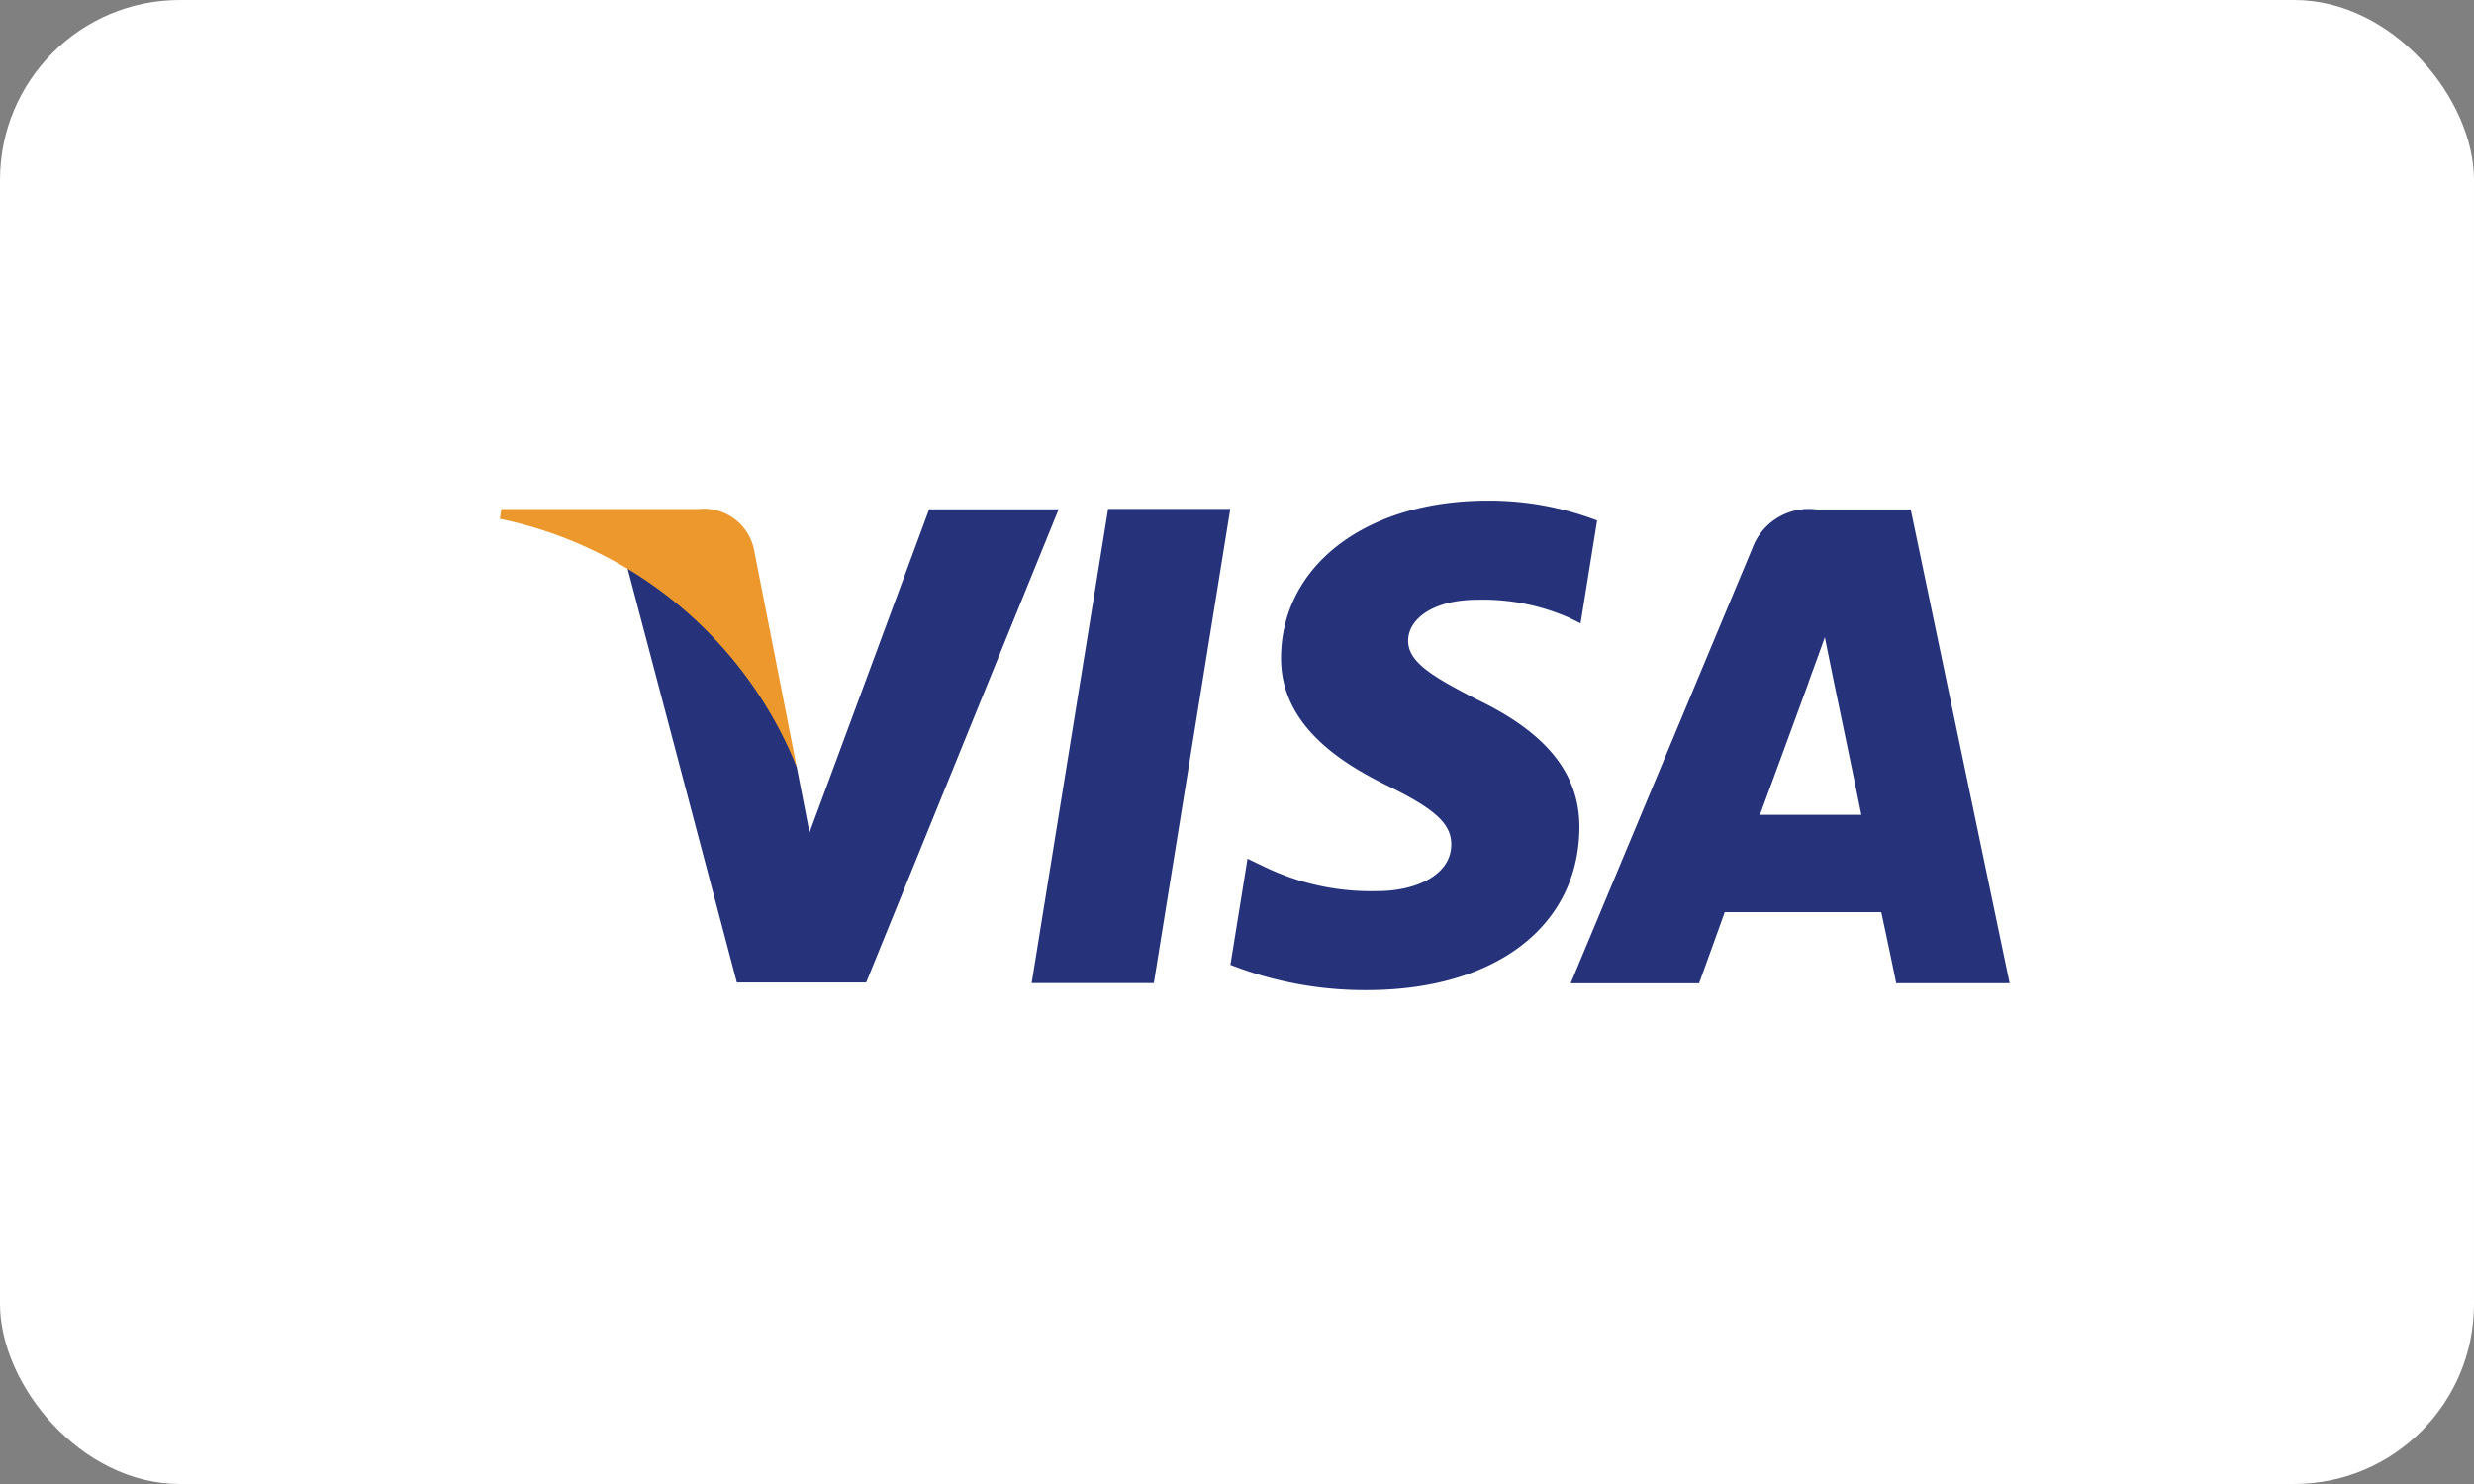 <svg id="Visa-light" xmlns="http://www.w3.org/2000/svg" width="55" height="33" viewBox="0 0 55 33">
  <rect x="0" y="0" width="55" height="33" fill="#808080" stroke="none"/>
  <rect id="Rectangle" width="55" height="33" rx="4" fill="#fff"/>
  <path id="Fill_1" data-name="Fill 1" d="M0,10.544,1.7,0H4.416l-1.7,10.544Z" transform="translate(22.935 11.317)" fill="#26337a"/>
  <path id="Fill_2" data-name="Fill 2" d="M8.152.442A6.717,6.717,0,0,0,5.718,0C3.032,0,1.141,1.431,1.125,3.48,1.108,5,2.474,5.84,3.5,6.344c1.059.516,1.414.847,1.41,1.308-.007.706-.845,1.03-1.626,1.03A5.441,5.441,0,0,1,.729,8.129L.38,7.962,0,10.322a8.2,8.2,0,0,0,3.027.562c2.855,0,4.71-1.414,4.731-3.6.01-1.2-.714-2.113-2.282-2.865C4.527,3.928,3.944,3.6,3.951,3.11c0-.438.492-.907,1.556-.907a4.765,4.765,0,0,1,2.033.405l.244.121Z" transform="translate(27.354 11.133)" fill="#26337a"/>
  <path id="Fill_3" data-name="Fill 3" d="M2.854,10.537H0L4.035.874A1.339,1.339,0,0,1,5.459,0h2.1l2.2,10.536H7.236c0-.022-.254-1.23-.331-1.58l-1.912,0H4.987l-1.562,0c-.1.283-.567,1.572-.571,1.585ZM5.289,3.848v0c-.088.241-.869,2.372-1.081,2.943H6.462c-.1-.509-.607-2.939-.628-3.042L5.65,2.842c-.072.207-.174.487-.249.691-.081.222-.114.312-.113.316Z" transform="translate(34.918 11.328)" fill="#26337a"/>
  <path id="Fill_4" data-name="Fill 4" d="M6.708,0,4.048,7.188,3.764,5.727A8.1,8.1,0,0,0,0,1.3l2.433,9.221,2.875,0L9.587,0Z" transform="translate(13.948 11.326)" fill="#26337a"/>
  <path id="Fill_5" data-name="Fill 5" d="M4.417,0H.036L0,.218A9.12,9.12,0,0,1,6.6,5.734L5.649.89A1.141,1.141,0,0,0,4.417,0Z" transform="translate(11.111 11.319)" fill="#ec982d"/>
</svg>
